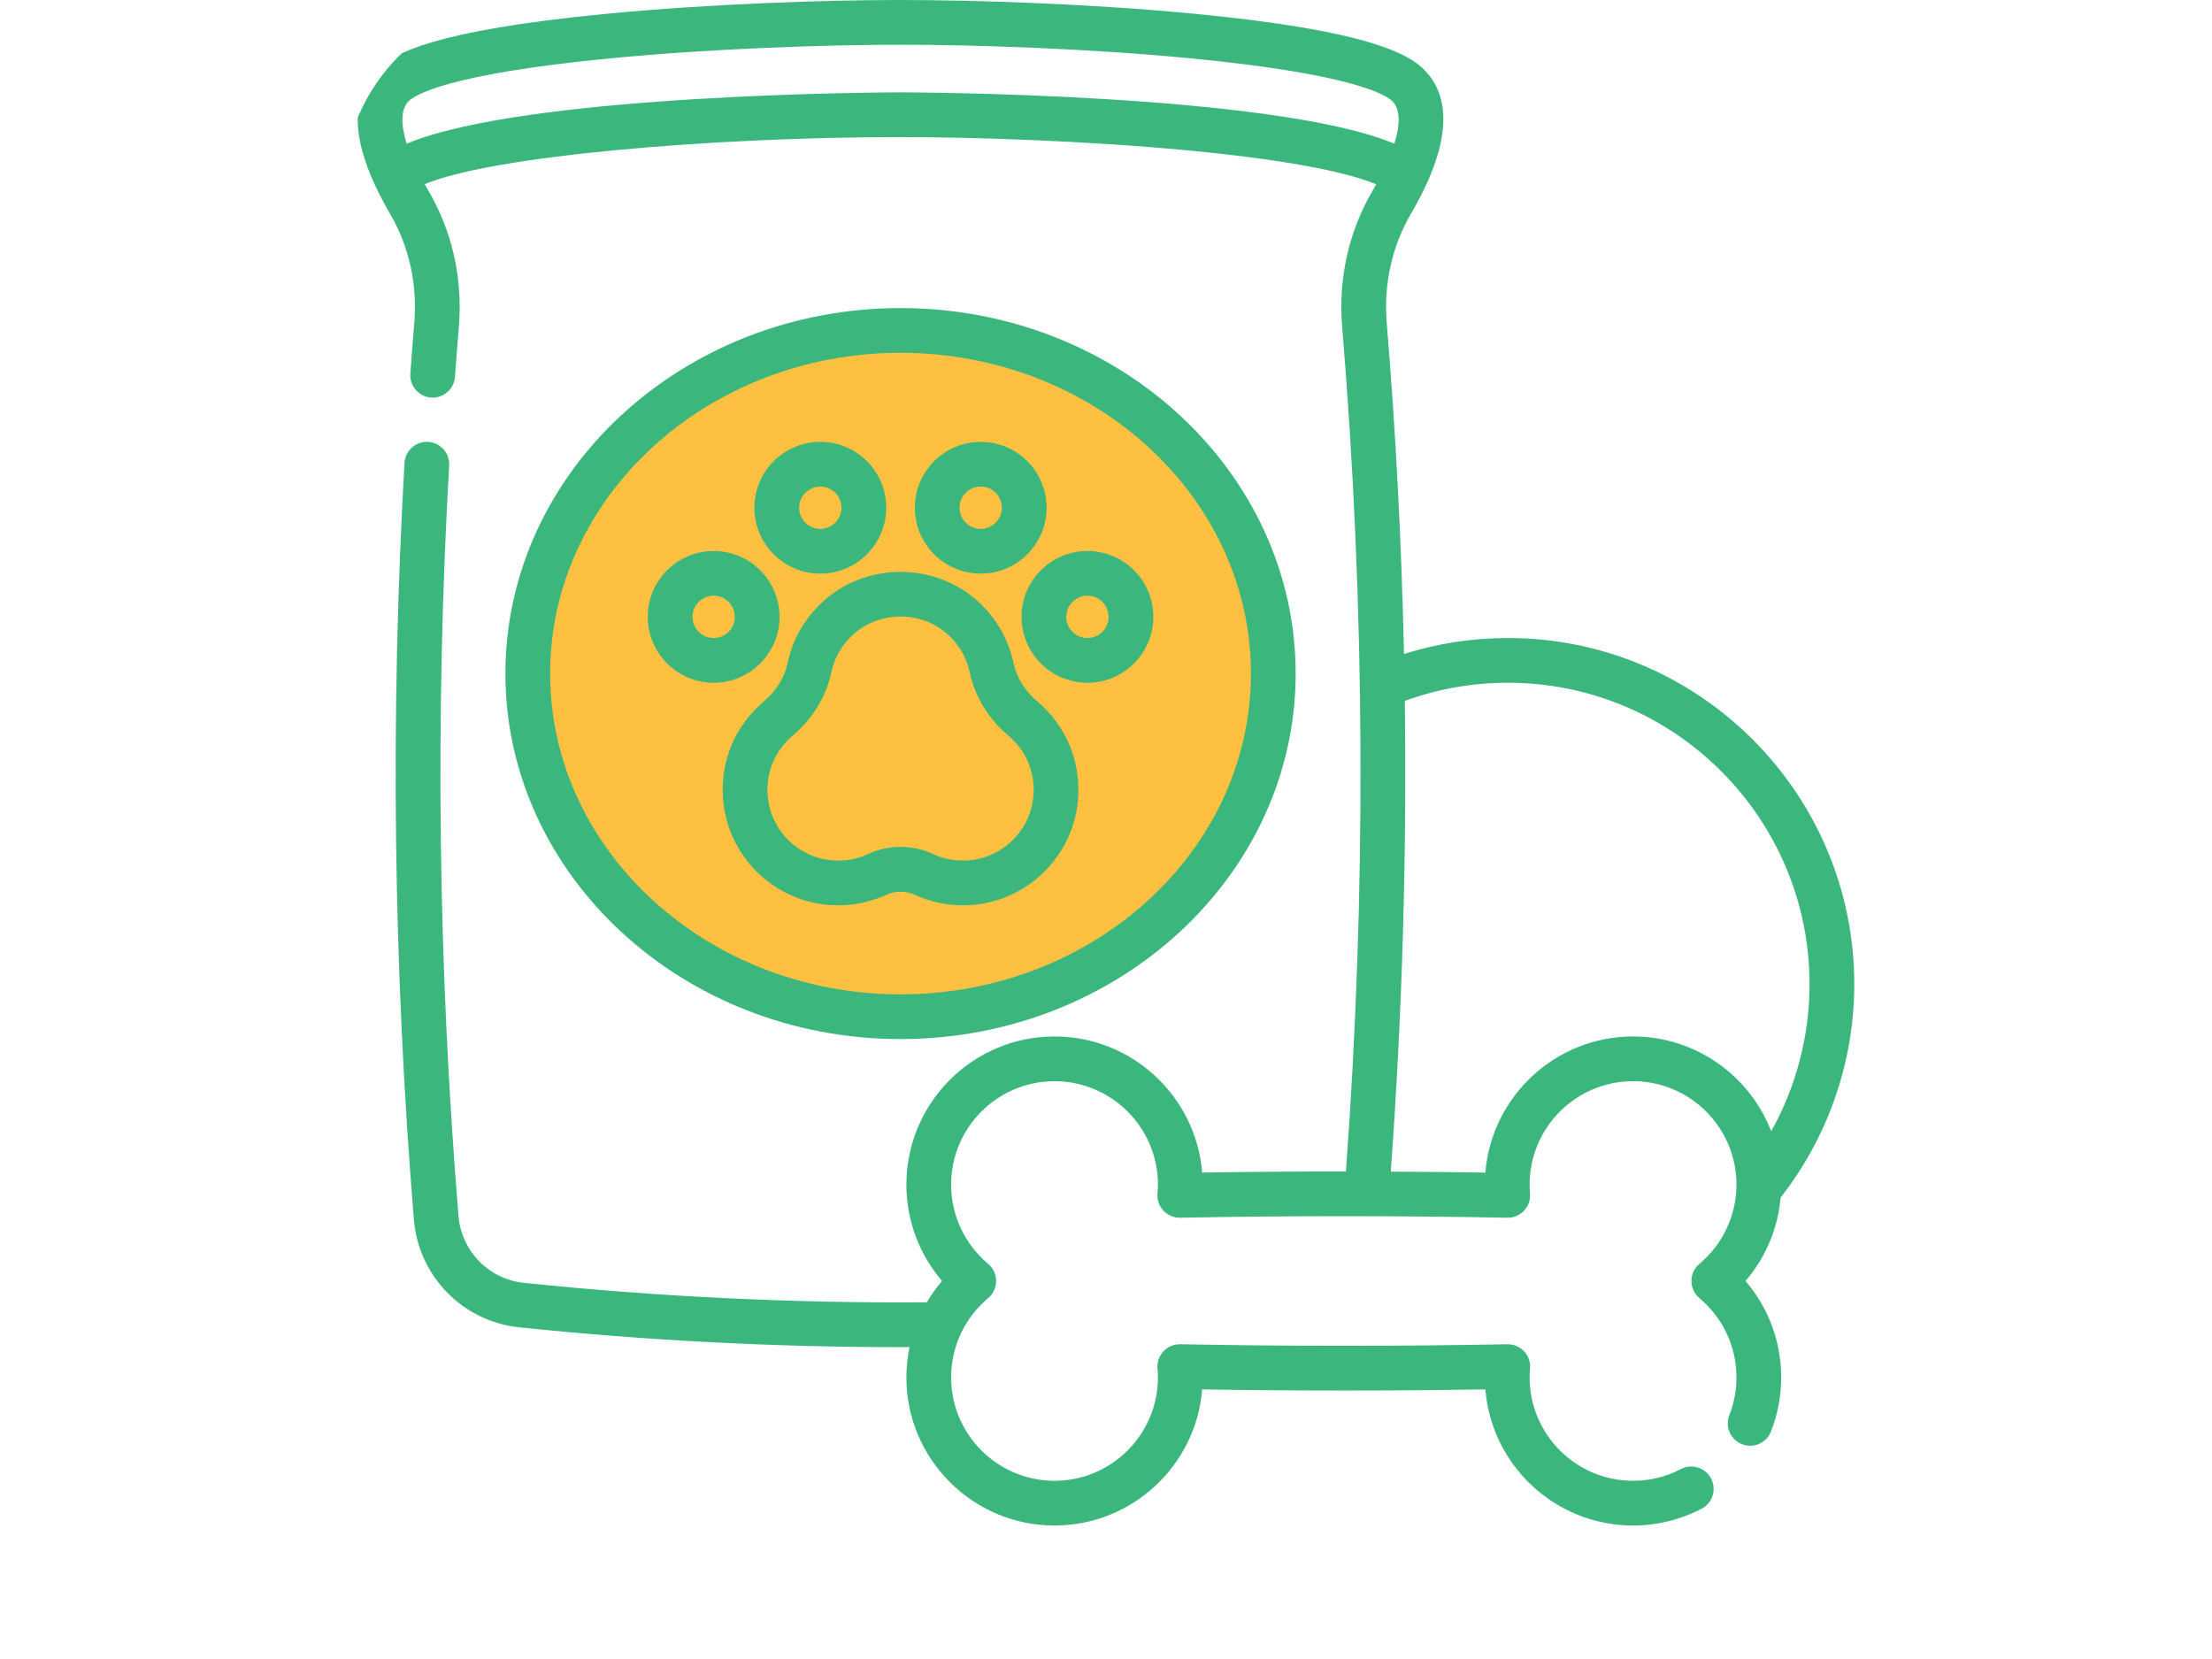 <svg width="116" height="87" viewBox="0 0 116 87" fill="none" xmlns="http://www.w3.org/2000/svg">
<g clip-path="url(#clip0_6511_708)">
<g clip-path="url(#clip1_6511_708)">
<g clip-path="url(#clip2_6511_708)">
<path d="M47 53C57.493 53 66 44.941 66 35C66 25.059 57.493 17 47 17C36.507 17 28 25.059 28 35C28 44.941 36.507 53 47 53Z" fill="#FDC040"/>
<path d="M47.225 54.491C58.651 54.491 67.946 45.893 67.946 35.324C67.946 24.755 58.651 16.156 47.225 16.156C35.799 16.156 26.504 24.755 26.504 35.324C26.504 45.893 35.799 54.491 47.225 54.491ZM47.225 18.502C57.357 18.502 65.6 26.048 65.6 35.324C65.6 44.599 57.357 52.145 47.225 52.145C37.093 52.145 28.85 44.599 28.85 35.324C28.85 26.048 37.093 18.502 47.225 18.502Z" fill="#3BB77E"/>
<path d="M53.57 32.349C53.57 34.255 55.12 35.805 57.026 35.805C58.932 35.805 60.482 34.255 60.482 32.349C60.482 30.444 58.932 28.894 57.026 28.894C55.12 28.894 53.57 30.444 53.57 32.349ZM57.026 31.24C57.638 31.24 58.136 31.738 58.136 32.349C58.136 32.961 57.638 33.459 57.026 33.459C56.414 33.459 55.916 32.961 55.916 32.349C55.916 31.738 56.414 31.24 57.026 31.24Z" fill="#3BB77E"/>
<path d="M51.43 30.082C53.336 30.082 54.886 28.532 54.886 26.627C54.886 24.721 53.336 23.171 51.43 23.171C49.525 23.171 47.975 24.721 47.975 26.627C47.975 28.532 49.525 30.082 51.43 30.082ZM51.43 25.517C52.042 25.517 52.54 26.015 52.54 26.626C52.54 27.238 52.042 27.736 51.43 27.736C50.819 27.736 50.321 27.238 50.321 26.626C50.321 26.015 50.819 25.517 51.43 25.517Z" fill="#3BB77E"/>
<path d="M37.424 35.805C39.33 35.805 40.88 34.255 40.88 32.349C40.88 30.444 39.33 28.894 37.424 28.894C35.519 28.894 33.969 30.444 33.969 32.349C33.969 34.255 35.519 35.805 37.424 35.805ZM37.424 31.24C38.036 31.24 38.534 31.738 38.534 32.349C38.534 32.961 38.036 33.459 37.424 33.459C36.813 33.459 36.315 32.961 36.315 32.349C36.315 31.738 36.813 31.24 37.424 31.24Z" fill="#3BB77E"/>
<path d="M43.018 30.082C44.924 30.082 46.474 28.532 46.474 26.627C46.474 24.721 44.924 23.171 43.018 23.171C41.113 23.171 39.562 24.721 39.562 26.627C39.562 28.532 41.113 30.082 43.018 30.082ZM43.018 25.517C43.63 25.517 44.128 26.015 44.128 26.626C44.128 27.238 43.63 27.736 43.018 27.736C42.406 27.736 41.909 27.238 41.909 26.626C41.909 26.015 42.406 25.517 43.018 25.517Z" fill="#3BB77E"/>
<path d="M41.302 34.769C41.139 35.536 40.703 36.237 40.042 36.797C38.557 38.055 37.781 39.892 37.913 41.838C38.118 44.869 40.56 47.289 43.594 47.466C44.595 47.524 45.599 47.335 46.499 46.918C46.954 46.708 47.497 46.708 47.952 46.918C48.746 47.286 49.62 47.477 50.501 47.477C50.62 47.477 50.739 47.473 50.857 47.466C53.891 47.288 56.333 44.869 56.539 41.838C56.67 39.892 55.894 38.055 54.41 36.797C53.748 36.237 53.313 35.536 53.15 34.769C52.867 33.438 52.162 32.268 51.11 31.385C48.895 29.526 45.556 29.526 43.341 31.385C42.29 32.268 41.585 33.438 41.302 34.769ZM44.849 33.182C46.204 32.045 48.247 32.045 49.602 33.182C50.249 33.725 50.682 34.442 50.855 35.257C51.127 36.536 51.831 37.688 52.893 38.587C53.803 39.358 54.279 40.485 54.198 41.68C54.072 43.535 52.577 45.015 50.72 45.124C50.096 45.16 49.496 45.048 48.938 44.789C48.394 44.537 47.81 44.411 47.226 44.411C46.642 44.411 46.057 44.537 45.513 44.789C44.955 45.048 44.355 45.161 43.731 45.124C41.874 45.015 40.379 43.535 40.254 41.68C40.173 40.485 40.648 39.358 41.558 38.587C42.62 37.688 43.325 36.536 43.596 35.257C43.77 34.443 44.203 33.725 44.849 33.182Z" fill="#3BB77E"/>
<path d="M93.378 62.801C95.87 59.622 97.241 55.668 97.241 51.616C97.241 41.604 89.096 33.459 79.084 33.459C77.212 33.459 75.383 33.74 73.627 34.295C73.5 28.495 73.2 22.703 72.723 16.943C72.552 14.896 72.999 12.9 74.014 11.169C75.394 8.815 76.63 5.6 74.679 3.65C73.843 2.814 71.7 1.603 62.776 0.735C57.207 0.193 51.091 0 47.224 0C43.357 0 37.241 0.193 31.671 0.735C22.748 1.603 20.605 2.814 19.768 3.65C17.818 5.6 19.054 8.815 20.434 11.17C21.449 12.9 21.895 14.896 21.725 16.942C21.659 17.733 21.593 18.576 21.519 19.593C21.472 20.239 21.957 20.801 22.604 20.849C23.25 20.896 23.812 20.41 23.859 19.764C23.933 18.755 23.997 17.921 24.063 17.138C24.274 14.607 23.718 12.133 22.457 9.983C22.393 9.873 22.333 9.766 22.273 9.659C25.825 8.164 37.422 7.189 47.224 7.189C50.955 7.189 56.875 7.373 62.302 7.888C68.295 8.458 70.976 9.167 72.171 9.665C72.112 9.77 72.053 9.875 71.99 9.983C70.729 12.133 70.174 14.607 70.385 17.137C71.601 31.829 71.665 46.725 70.582 61.432C68.065 61.432 65.548 61.451 63.044 61.492C62.722 57.502 59.372 54.353 55.3 54.353C51.017 54.353 47.532 57.838 47.532 62.122C47.532 63.993 48.202 65.778 49.402 67.177C49.102 67.527 48.835 67.9 48.603 68.294C41.587 68.346 34.479 68.003 27.466 67.272C25.632 67.082 24.193 65.606 24.043 63.76C22.973 50.709 22.809 37.47 23.555 24.41C23.592 23.763 23.097 23.208 22.451 23.171C21.804 23.135 21.25 23.629 21.213 24.276C20.46 37.444 20.626 50.793 21.704 63.951C21.946 66.921 24.267 69.299 27.223 69.605C33.858 70.297 40.576 70.646 47.227 70.646C47.383 70.646 47.54 70.644 47.697 70.643C47.589 71.161 47.532 71.692 47.532 72.231C47.532 76.515 51.017 80 55.3 80C59.372 80 62.722 76.851 63.044 72.861C67.977 72.942 72.962 72.942 77.894 72.861C78.216 76.851 81.566 80 85.638 80C86.888 80 88.132 79.695 89.235 79.119C89.81 78.819 90.032 78.111 89.732 77.536C89.432 76.962 88.723 76.739 88.149 77.04C87.369 77.447 86.524 77.654 85.638 77.654C82.648 77.654 80.215 75.221 80.215 72.231C80.215 72.096 80.222 71.948 80.238 71.766C80.266 71.435 80.152 71.107 79.925 70.865C79.698 70.622 79.379 70.488 79.047 70.494C73.356 70.603 67.584 70.603 61.892 70.494C61.561 70.488 61.24 70.622 61.013 70.865C60.786 71.107 60.672 71.435 60.7 71.766C60.716 71.946 60.723 72.094 60.723 72.231C60.723 75.221 58.29 77.654 55.3 77.654C52.31 77.654 49.878 75.221 49.878 72.231C49.878 70.626 50.586 69.111 51.819 68.075C52.085 67.852 52.238 67.523 52.238 67.176C52.238 66.83 52.085 66.501 51.819 66.278C50.586 65.242 49.878 63.727 49.878 62.121C49.878 59.132 52.31 56.699 55.3 56.699C58.29 56.699 60.723 59.132 60.723 62.121C60.723 62.258 60.716 62.406 60.7 62.587C60.672 62.918 60.786 63.245 61.013 63.488C61.24 63.73 61.561 63.866 61.892 63.859C67.584 63.75 73.356 63.75 79.047 63.859C79.379 63.866 79.698 63.73 79.925 63.488C80.152 63.245 80.266 62.918 80.238 62.587C80.222 62.405 80.215 62.257 80.215 62.121C80.215 59.132 82.648 56.699 85.638 56.699C88.629 56.699 91.062 59.132 91.062 62.121C91.062 63.728 90.354 65.243 89.119 66.278C88.854 66.5 88.7 66.829 88.7 67.176C88.7 67.523 88.853 67.852 89.119 68.075C90.354 69.11 91.062 70.625 91.062 72.231C91.062 72.916 90.936 73.583 90.688 74.214C90.451 74.817 90.748 75.498 91.35 75.735C91.953 75.972 92.634 75.675 92.871 75.073C93.227 74.167 93.408 73.212 93.408 72.231C93.408 70.36 92.738 68.575 91.537 67.177C92.592 65.948 93.237 64.422 93.378 62.801ZM47.224 4.842C47.012 4.842 27.651 4.876 21.326 7.537C21.002 6.495 21.026 5.711 21.427 5.309C21.744 4.992 23.438 3.893 31.898 3.07C37.385 2.536 43.413 2.346 47.224 2.346C51.035 2.346 57.063 2.536 62.549 3.07C71.01 3.893 72.703 4.992 73.02 5.309C73.422 5.711 73.446 6.495 73.123 7.537C66.796 4.876 47.437 4.842 47.224 4.842ZM85.638 54.353C81.566 54.353 78.216 57.502 77.895 61.492C76.246 61.465 74.59 61.451 72.934 61.442C73.532 53.249 73.779 44.998 73.67 36.757C75.399 36.125 77.217 35.805 79.084 35.805C87.802 35.805 94.895 42.898 94.895 51.616C94.895 54.324 94.192 56.983 92.885 59.324C91.759 56.419 88.936 54.353 85.638 54.353Z" fill="#3BB77E"/>
</g>
</g>
</g>
<defs>
<clipPath id="clip0_6511_708">
<rect x="18" width="80" height="80" rx="10" fill="white"/>
</clipPath>
<clipPath id="clip1_6511_708">
<rect width="80" height="80" fill="white" transform="translate(18)"/>
</clipPath>
<clipPath id="clip2_6511_708">
<rect width="80" height="80" fill="white" transform="translate(18)"/>
</clipPath>
</defs>
</svg>
